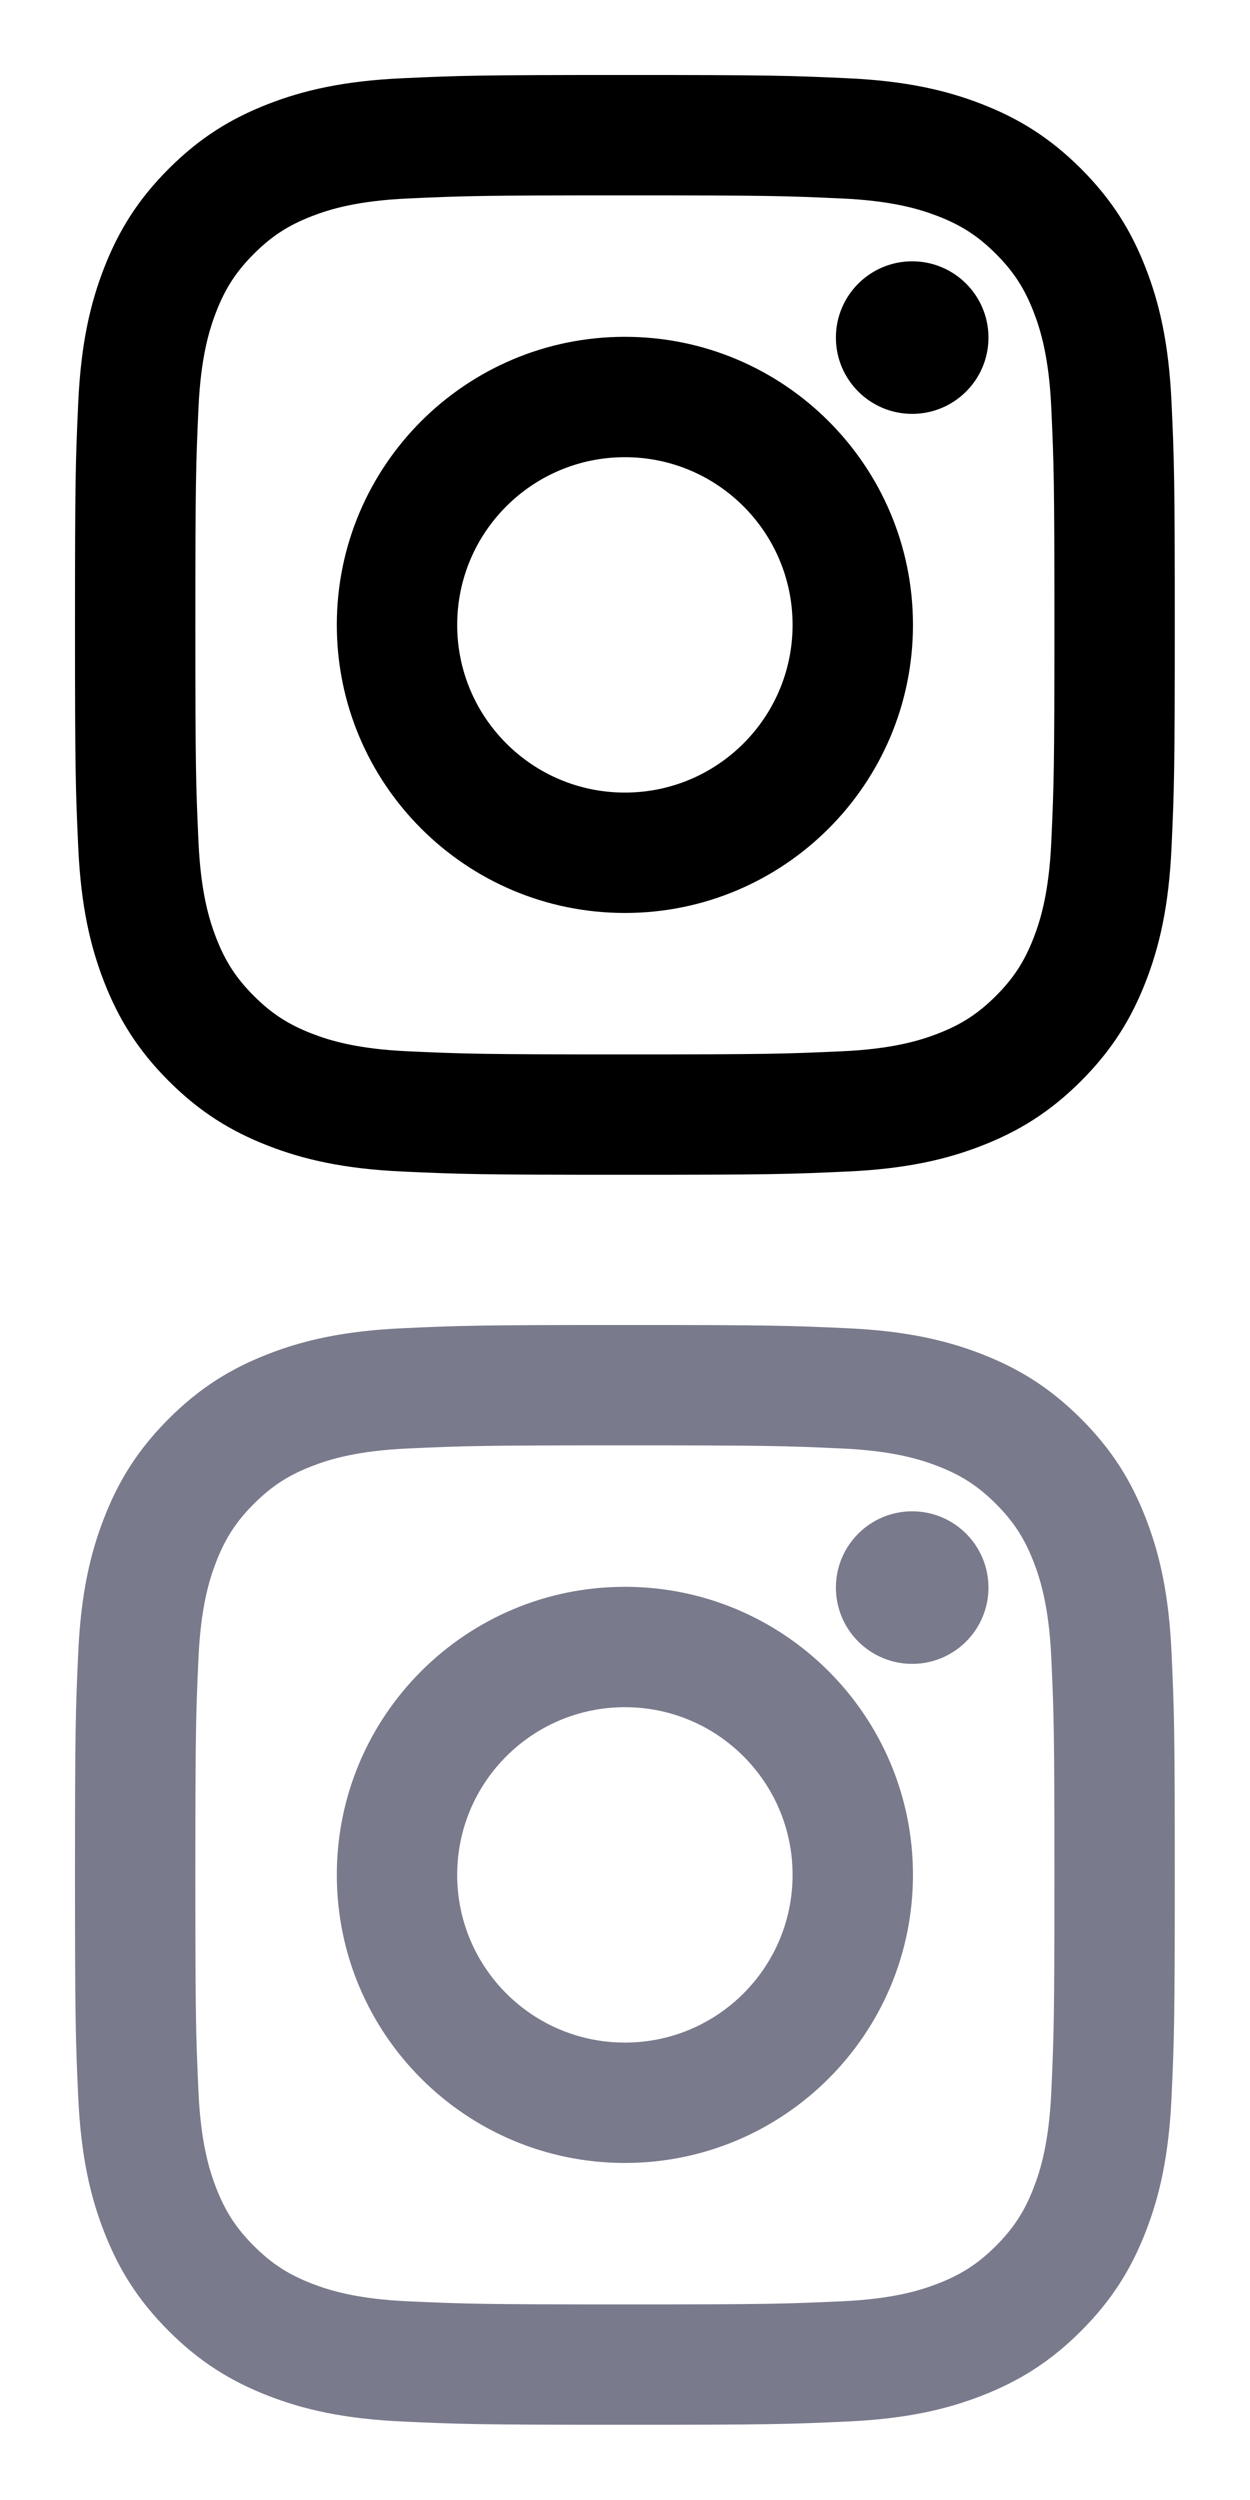<svg clip-rule="evenodd" fill-rule="evenodd" stroke-linejoin="round" stroke-miterlimit="2" viewBox="0 0 100 200" xmlns="http://www.w3.org/2000/svg"><g fill-rule="nonzero"><path d="m50 3c-12.523 0-14.093.053-19.011.278-5.036.23-8.474 1.035-11.483 2.205-3.153 1.225-5.827 2.865-8.493 5.531-2.665 2.665-4.305 5.339-5.53 8.492-1.17 3.009-1.975 6.447-2.205 11.483-.225 4.918-.278 6.488-.278 19.011s.053 14.093.278 19.011c.23 5.036 1.035 8.474 2.205 11.483 1.225 3.153 2.865 5.827 5.53 8.493 2.666 2.665 5.34 4.305 8.493 5.53 3.009 1.17 6.447 1.975 11.483 2.205 4.918.225 6.488.278 19.011.278s14.093-.053 19.011-.278c5.036-.23 8.474-1.035 11.483-2.205 3.153-1.225 5.827-2.865 8.493-5.53 2.665-2.666 4.305-5.34 5.53-8.493 1.17-3.009 1.975-6.447 2.205-11.483.225-4.918.278-6.488.278-19.011s-.053-14.093-.278-19.011c-.23-5.036-1.035-8.474-2.205-11.483-1.225-3.153-2.865-5.827-5.53-8.492-2.666-2.666-5.34-4.306-8.493-5.531-3.009-1.17-6.447-1.975-11.483-2.205-4.918-.225-6.488-.278-19.011-.278zm0 10.288c12.252 0 13.704.047 18.542.267 4.318.198 6.665.911 8.225 1.517 2.007.78 3.44 1.712 4.944 3.217 1.505 1.504 2.437 2.937 3.217 4.944.606 1.56 1.32 3.907 1.517 8.225.22 4.838.267 6.29.267 18.542s-.047 13.704-.267 18.542c-.197 4.318-.911 6.665-1.517 8.225-.78 2.007-1.712 3.44-3.216 4.944-1.505 1.505-2.938 2.437-4.945 3.217-1.56.606-3.907 1.32-8.225 1.517-4.838.22-6.289.267-18.542.267s-13.704-.047-18.542-.267c-4.318-.197-6.665-.911-8.225-1.517-2.007-.78-3.44-1.712-4.945-3.217-1.504-1.504-2.436-2.937-3.216-4.944-.606-1.56-1.32-3.907-1.517-8.225-.22-4.838-.267-6.29-.267-18.542s.047-13.704.267-18.542c.197-4.318.911-6.665 1.517-8.225.78-2.007 1.712-3.44 3.216-4.944 1.505-1.505 2.938-2.437 4.945-3.217 1.56-.606 3.907-1.319 8.225-1.517 4.838-.22 6.29-.267 18.542-.267zm0 12.09c-13.598 0-24.622 11.024-24.622 24.622s11.024 24.622 24.622 24.622 24.622-11.024 24.622-24.622-11.024-24.622-24.622-24.622zm0 38.955c-7.916 0-14.333-6.417-14.333-14.333s6.417-14.333 14.333-14.333 14.333 6.417 14.333 14.333-6.417 14.333-14.333 14.333zm31.075-38.888c0-3.601-2.919-6.52-6.52-6.52s-6.52 2.919-6.52 6.52 2.919 6.52 6.52 6.52 6.52-2.919 6.52-6.52z" transform="matrix(.936 0 0 .936 3.191 3.191)"/><path d="m50 3c-12.523 0-14.093.053-19.011.278-5.036.23-8.474 1.035-11.483 2.205-3.153 1.225-5.827 2.865-8.493 5.531-2.665 2.665-4.305 5.339-5.53 8.492-1.17 3.009-1.975 6.447-2.205 11.483-.225 4.918-.278 6.488-.278 19.011s.053 14.093.278 19.011c.23 5.036 1.035 8.474 2.205 11.483 1.225 3.153 2.865 5.827 5.53 8.493 2.666 2.665 5.34 4.305 8.493 5.53 3.009 1.17 6.447 1.975 11.483 2.205 4.918.225 6.488.278 19.011.278s14.093-.053 19.011-.278c5.036-.23 8.474-1.035 11.483-2.205 3.153-1.225 5.827-2.865 8.493-5.53 2.665-2.666 4.305-5.34 5.53-8.493 1.17-3.009 1.975-6.447 2.205-11.483.225-4.918.278-6.488.278-19.011s-.053-14.093-.278-19.011c-.23-5.036-1.035-8.474-2.205-11.483-1.225-3.153-2.865-5.827-5.53-8.492-2.666-2.666-5.34-4.306-8.493-5.531-3.009-1.17-6.447-1.975-11.483-2.205-4.918-.225-6.488-.278-19.011-.278zm0 10.288c12.252 0 13.704.047 18.542.267 4.318.198 6.665.911 8.225 1.517 2.007.78 3.44 1.712 4.944 3.217 1.505 1.504 2.437 2.937 3.217 4.944.606 1.56 1.32 3.907 1.517 8.225.22 4.838.267 6.29.267 18.542s-.047 13.704-.267 18.542c-.197 4.318-.911 6.665-1.517 8.225-.78 2.007-1.712 3.44-3.216 4.944-1.505 1.505-2.938 2.437-4.945 3.217-1.56.606-3.907 1.32-8.225 1.517-4.838.22-6.289.267-18.542.267s-13.704-.047-18.542-.267c-4.318-.197-6.665-.911-8.225-1.517-2.007-.78-3.44-1.712-4.945-3.217-1.504-1.504-2.436-2.937-3.216-4.944-.606-1.56-1.32-3.907-1.517-8.225-.22-4.838-.267-6.29-.267-18.542s.047-13.704.267-18.542c.197-4.318.911-6.665 1.517-8.225.78-2.007 1.712-3.44 3.216-4.944 1.505-1.505 2.938-2.437 4.945-3.217 1.56-.606 3.907-1.319 8.225-1.517 4.838-.22 6.29-.267 18.542-.267zm0 12.09c-13.598 0-24.622 11.024-24.622 24.622s11.024 24.622 24.622 24.622 24.622-11.024 24.622-24.622-11.024-24.622-24.622-24.622zm0 38.955c-7.916 0-14.333-6.417-14.333-14.333s6.417-14.333 14.333-14.333 14.333 6.417 14.333 14.333-6.417 14.333-14.333 14.333zm31.075-38.888c0-3.601-2.919-6.52-6.52-6.52s-6.52 2.919-6.52 6.52 2.919 6.52 6.52 6.52 6.52-2.919 6.52-6.52z" fill="#7a7a8d" transform="matrix(.936 0 0 .936 3.191 103.191)"/></g></svg>